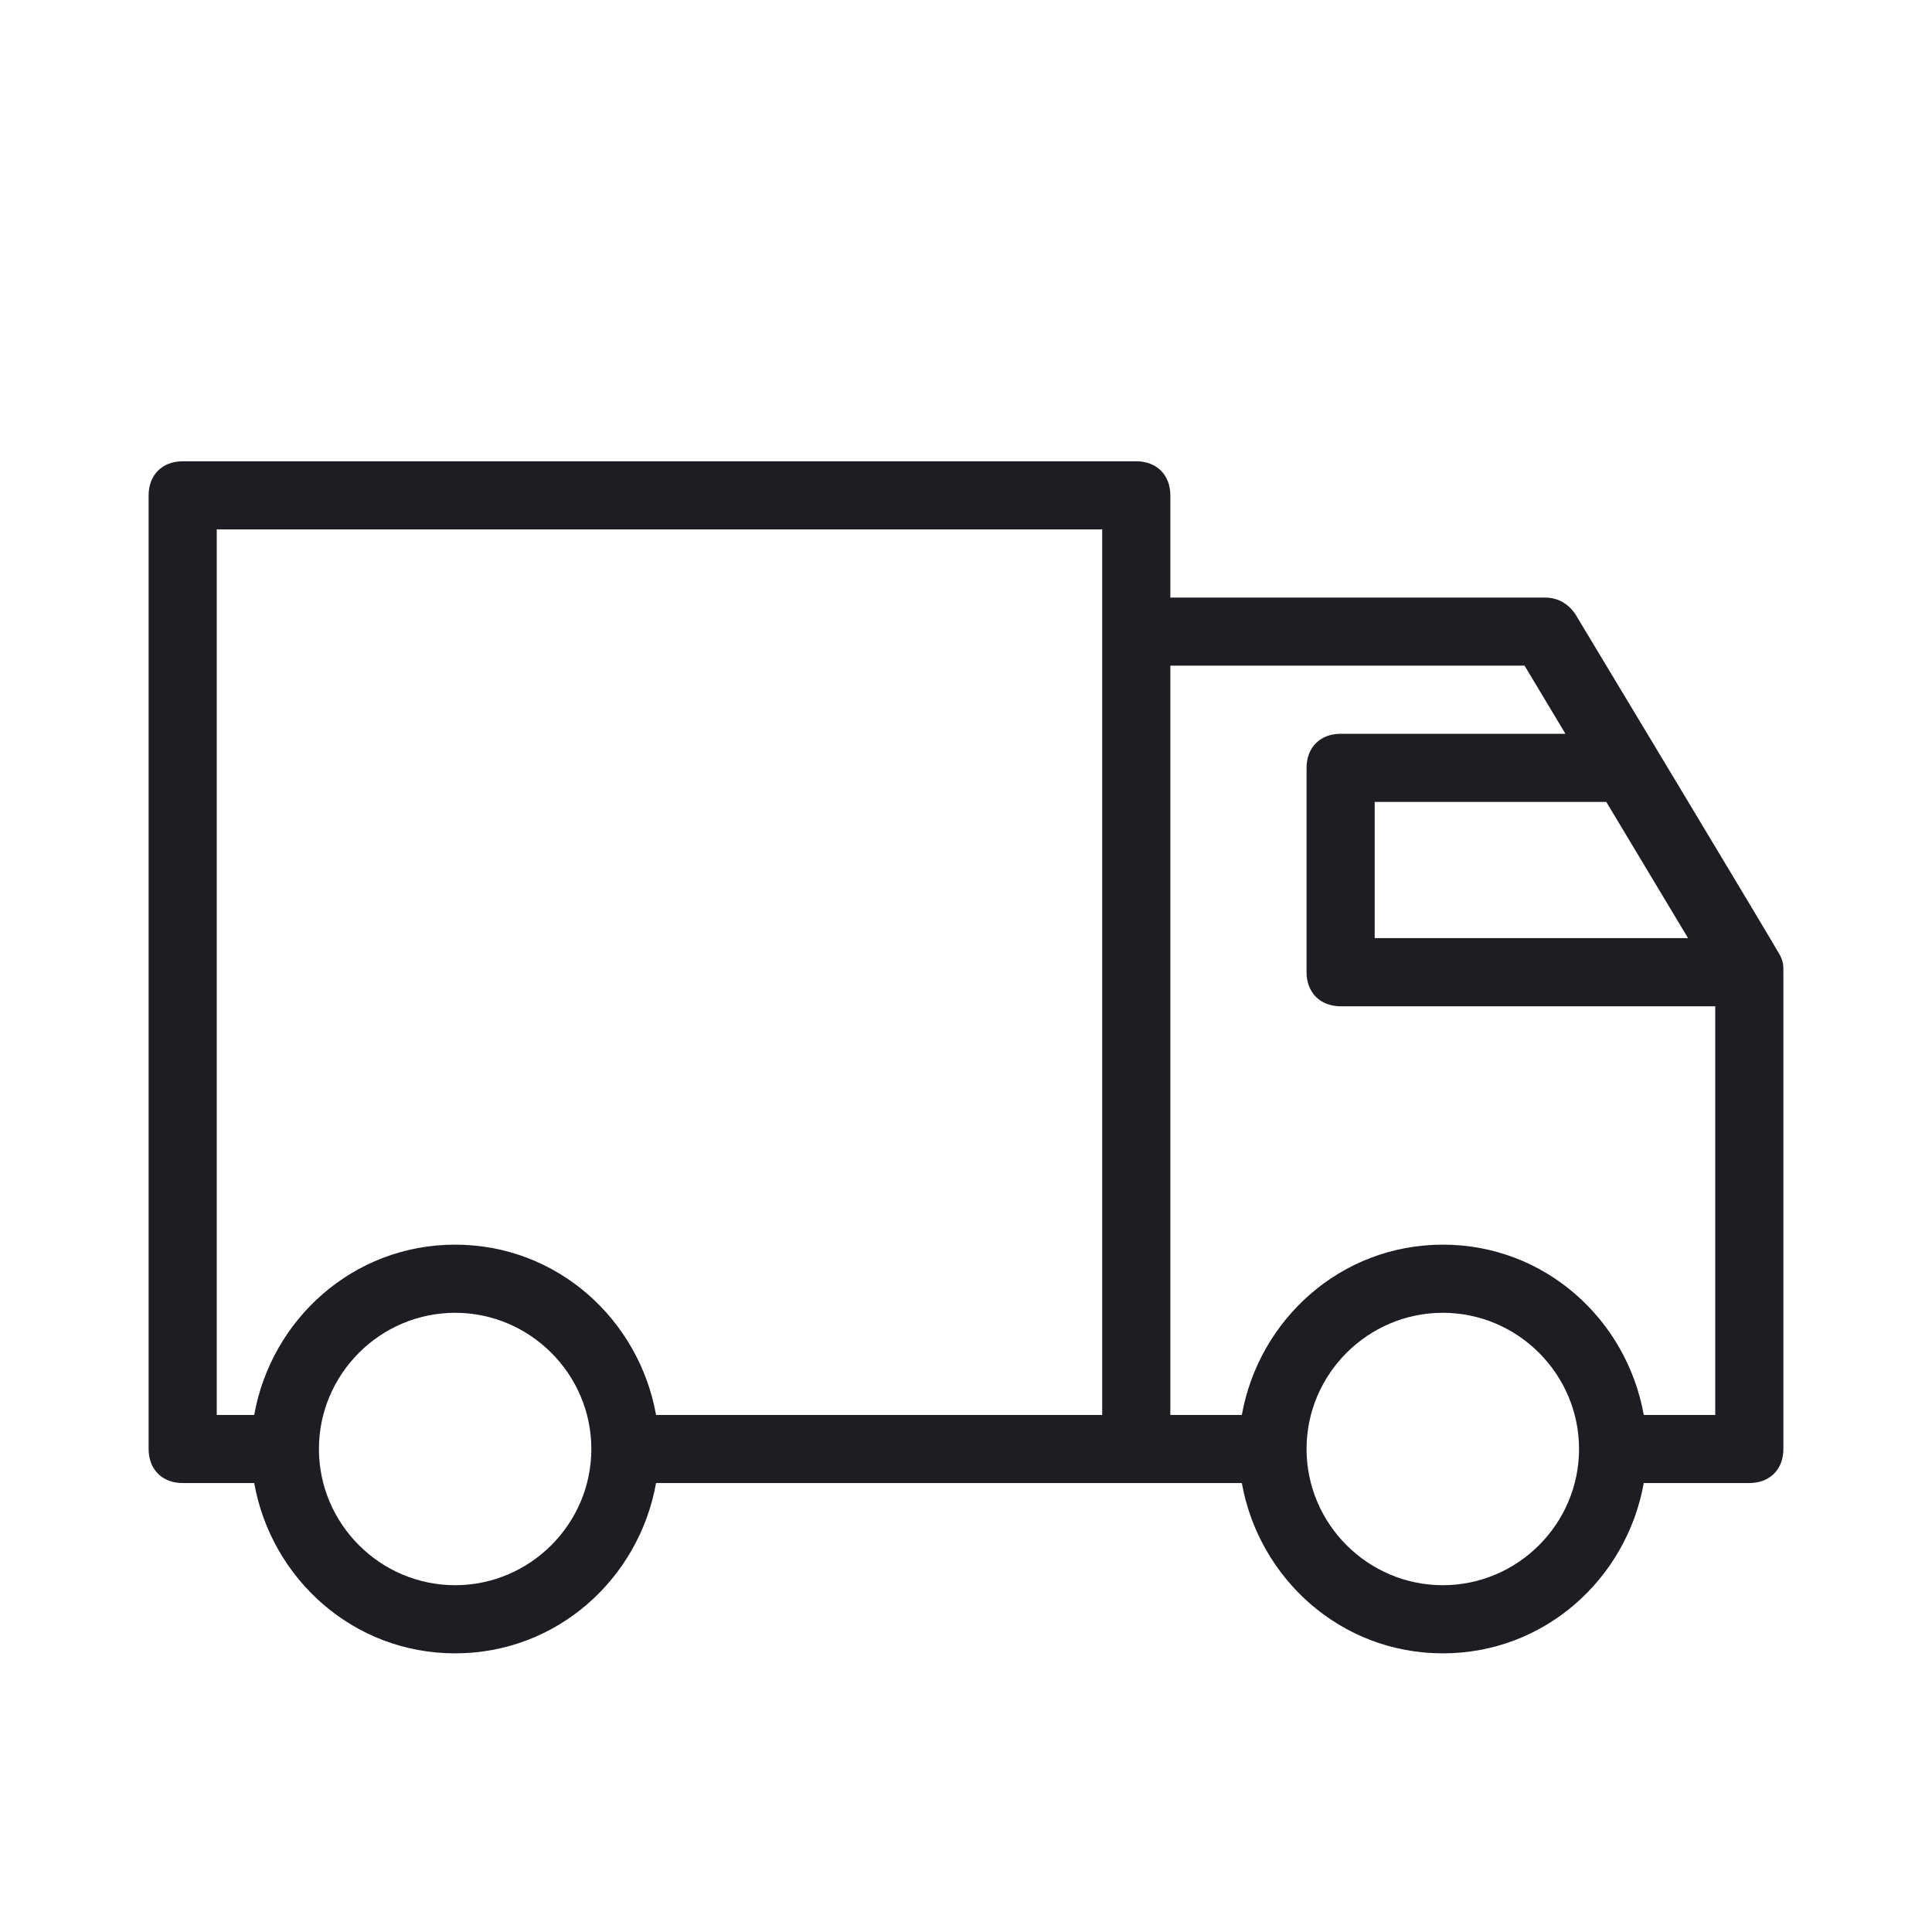 <svg width="26" height="26" viewBox="0 0 26 26" fill="none" xmlns="http://www.w3.org/2000/svg">
<path d="M23.954 12.854C23.908 12.762 21.204 8.271 21.204 8.271C21.113 8.133 20.975 8.042 20.792 8.042H15.75V6.667C15.75 6.392 15.567 6.208 15.292 6.208H2.458C2.183 6.208 2 6.392 2 6.667V19.5C2 19.775 2.183 19.958 2.458 19.958H3.421C3.65 21.242 4.75 22.25 6.125 22.25C7.5 22.25 8.6 21.242 8.829 19.958H16.712C16.942 21.242 18.042 22.25 19.417 22.25C20.792 22.25 21.892 21.242 22.121 19.958H23.542C23.817 19.958 24 19.775 24 19.5C24 19.5 24 13.175 24 13.083C24 12.992 24 12.946 23.954 12.854ZM22.717 12.625H18.5V10.792H21.617L22.717 12.625ZM2.917 7.125H14.833V19.042H8.829C8.6 17.758 7.5 16.75 6.125 16.75C4.75 16.75 3.65 17.758 3.421 19.042H2.917V7.125ZM6.125 21.333C5.117 21.333 4.292 20.508 4.292 19.5C4.292 18.492 5.117 17.667 6.125 17.667C7.133 17.667 7.958 18.492 7.958 19.5C7.958 20.508 7.133 21.333 6.125 21.333ZM19.417 21.333C18.408 21.333 17.583 20.508 17.583 19.5C17.583 18.492 18.408 17.667 19.417 17.667C20.425 17.667 21.25 18.492 21.25 19.5C21.25 20.508 20.425 21.333 19.417 21.333ZM22.121 19.042C21.892 17.758 20.792 16.75 19.417 16.75C18.042 16.75 16.942 17.758 16.712 19.042H15.75V8.958H20.517L21.067 9.875H18.042C17.767 9.875 17.583 10.058 17.583 10.333V13.083C17.583 13.358 17.767 13.542 18.042 13.542H23.083V19.042H22.121Z" fill="#1D1D23"/>
</svg>
